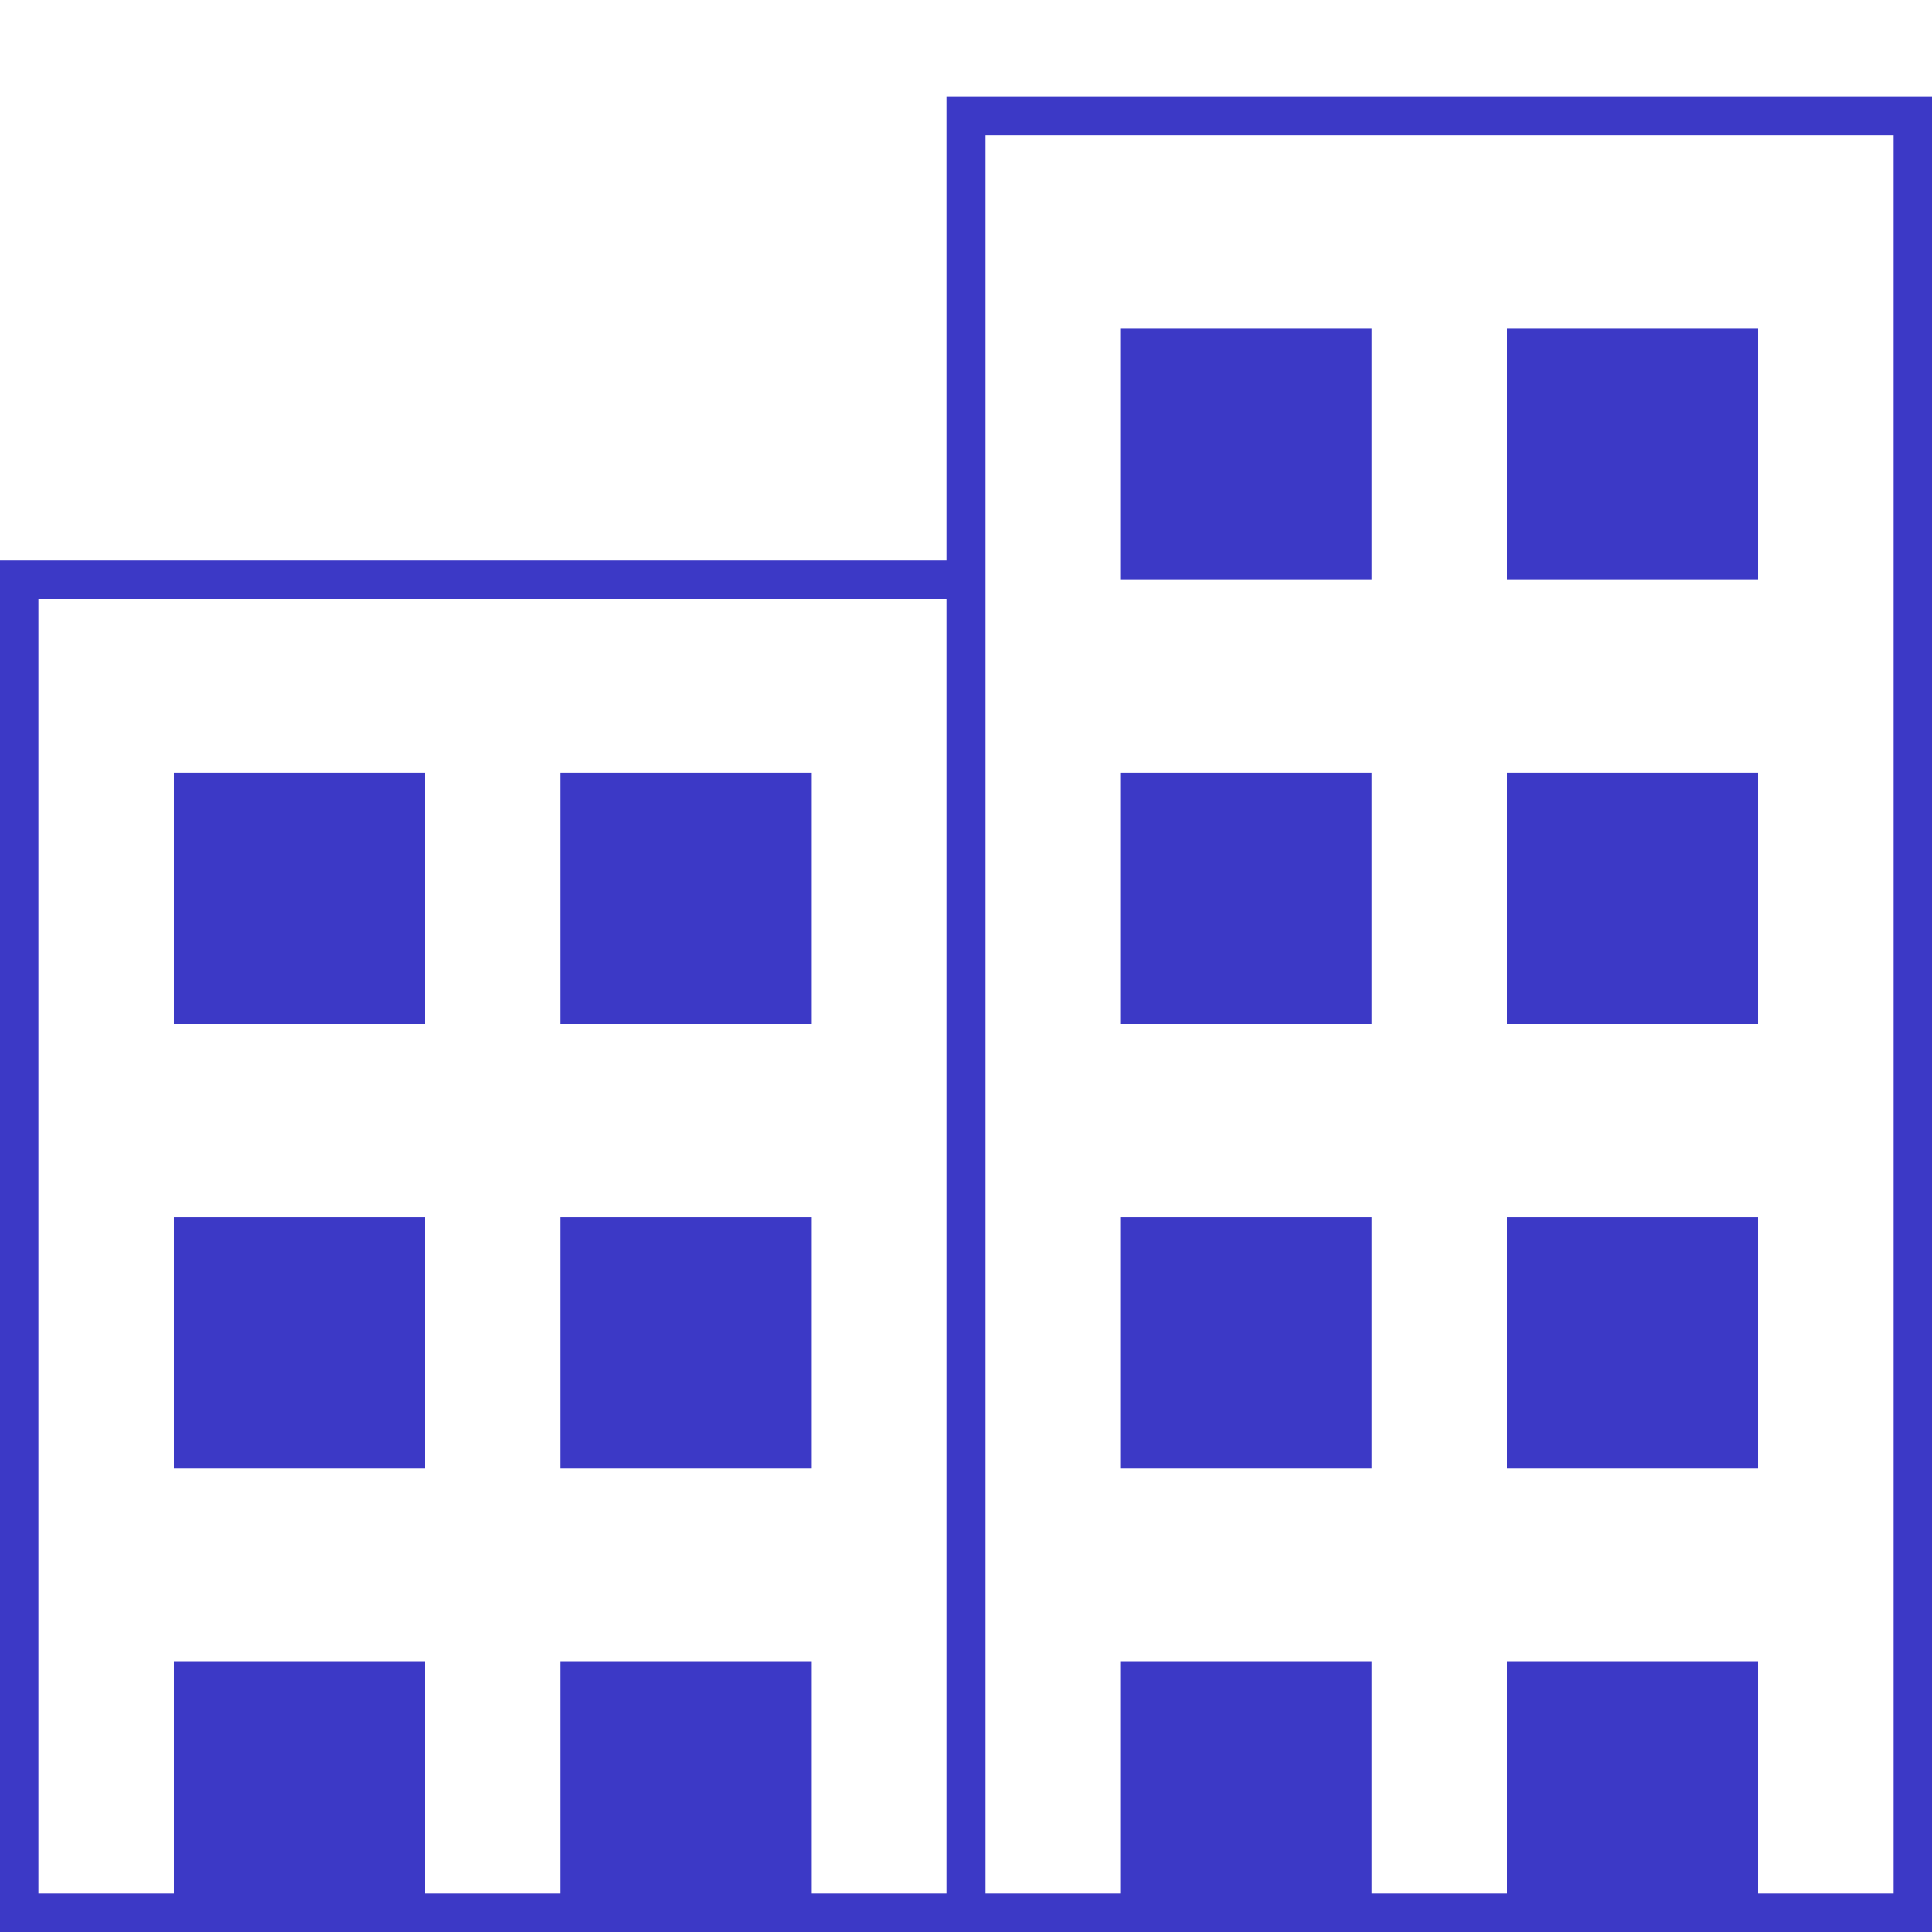<?xml version="1.0" encoding="UTF-8"?>
<!-- Generated by Pixelmator Pro 3.3.5 -->
<svg width="100" height="100" viewBox="0 0 100 100" xmlns="http://www.w3.org/2000/svg">
    <path id="Rectangle-copy-5" fill="none" stroke="#3c39c6" stroke-width="2" d="M 50 99 L 50 30 L 1 30 L 1 99 Z"/>
    <path id="Rectangle" fill="#3c39c6" fill-rule="evenodd" stroke="none" d="M 58 30 L 71 30 L 71 17 L 58 17 Z"/>
    <path id="Rectangle-copy" fill="#3c39c6" fill-rule="evenodd" stroke="none" d="M 78 30 L 91 30 L 91 17 L 78 17 Z"/>
    <path id="Rectangle-copy-3" fill="#3c39c6" fill-rule="evenodd" stroke="none" d="M 58 53 L 71 53 L 71 40 L 58 40 Z"/>
    <path id="Rectangle-copy-2" fill="#3c39c6" fill-rule="evenodd" stroke="none" d="M 78 53 L 91 53 L 91 40 L 78 40 Z"/>
    <path id="Rectangle-copy-9" fill="#3c39c6" fill-rule="evenodd" stroke="none" d="M 58 76 L 71 76 L 71 63 L 58 63 Z"/>
    <path id="Rectangle-copy-8" fill="#3c39c6" fill-rule="evenodd" stroke="none" d="M 78 76 L 91 76 L 91 63 L 78 63 Z"/>
    <path id="Rectangle-copy-7" fill="#3c39c6" fill-rule="evenodd" stroke="none" d="M 58 99 L 71 99 L 71 86 L 58 86 Z"/>
    <path id="Rectangle-copy-4" fill="#3c39c6" fill-rule="evenodd" stroke="none" d="M 78 99 L 91 99 L 91 86 L 78 86 Z"/>
    <path id="Rectangle-copy-15" fill="#3c39c6" fill-rule="evenodd" stroke="none" d="M 9 53 L 22 53 L 22 40 L 9 40 Z"/>
    <path id="Rectangle-copy-14" fill="#3c39c6" fill-rule="evenodd" stroke="none" d="M 29 53 L 42 53 L 42 40 L 29 40 Z"/>
    <path id="Rectangle-copy-13" fill="#3c39c6" fill-rule="evenodd" stroke="none" d="M 9 76 L 22 76 L 22 63 L 9 63 Z"/>
    <path id="Rectangle-copy-12" fill="#3c39c6" fill-rule="evenodd" stroke="none" d="M 29 76 L 42 76 L 42 63 L 29 63 Z"/>
    <path id="Rectangle-copy-11" fill="#3c39c6" fill-rule="evenodd" stroke="none" d="M 9 99 L 22 99 L 22 86 L 9 86 Z"/>
    <path id="Rectangle-copy-10" fill="#3c39c6" fill-rule="evenodd" stroke="none" d="M 29 99 L 42 99 L 42 86 L 29 86 Z"/>
    <path id="Rectangle-copy-6" fill="none" stroke="#3c39c6" stroke-width="2" d="M 99 99 L 99 6 L 50 6 L 50 99 Z"/>
</svg>
